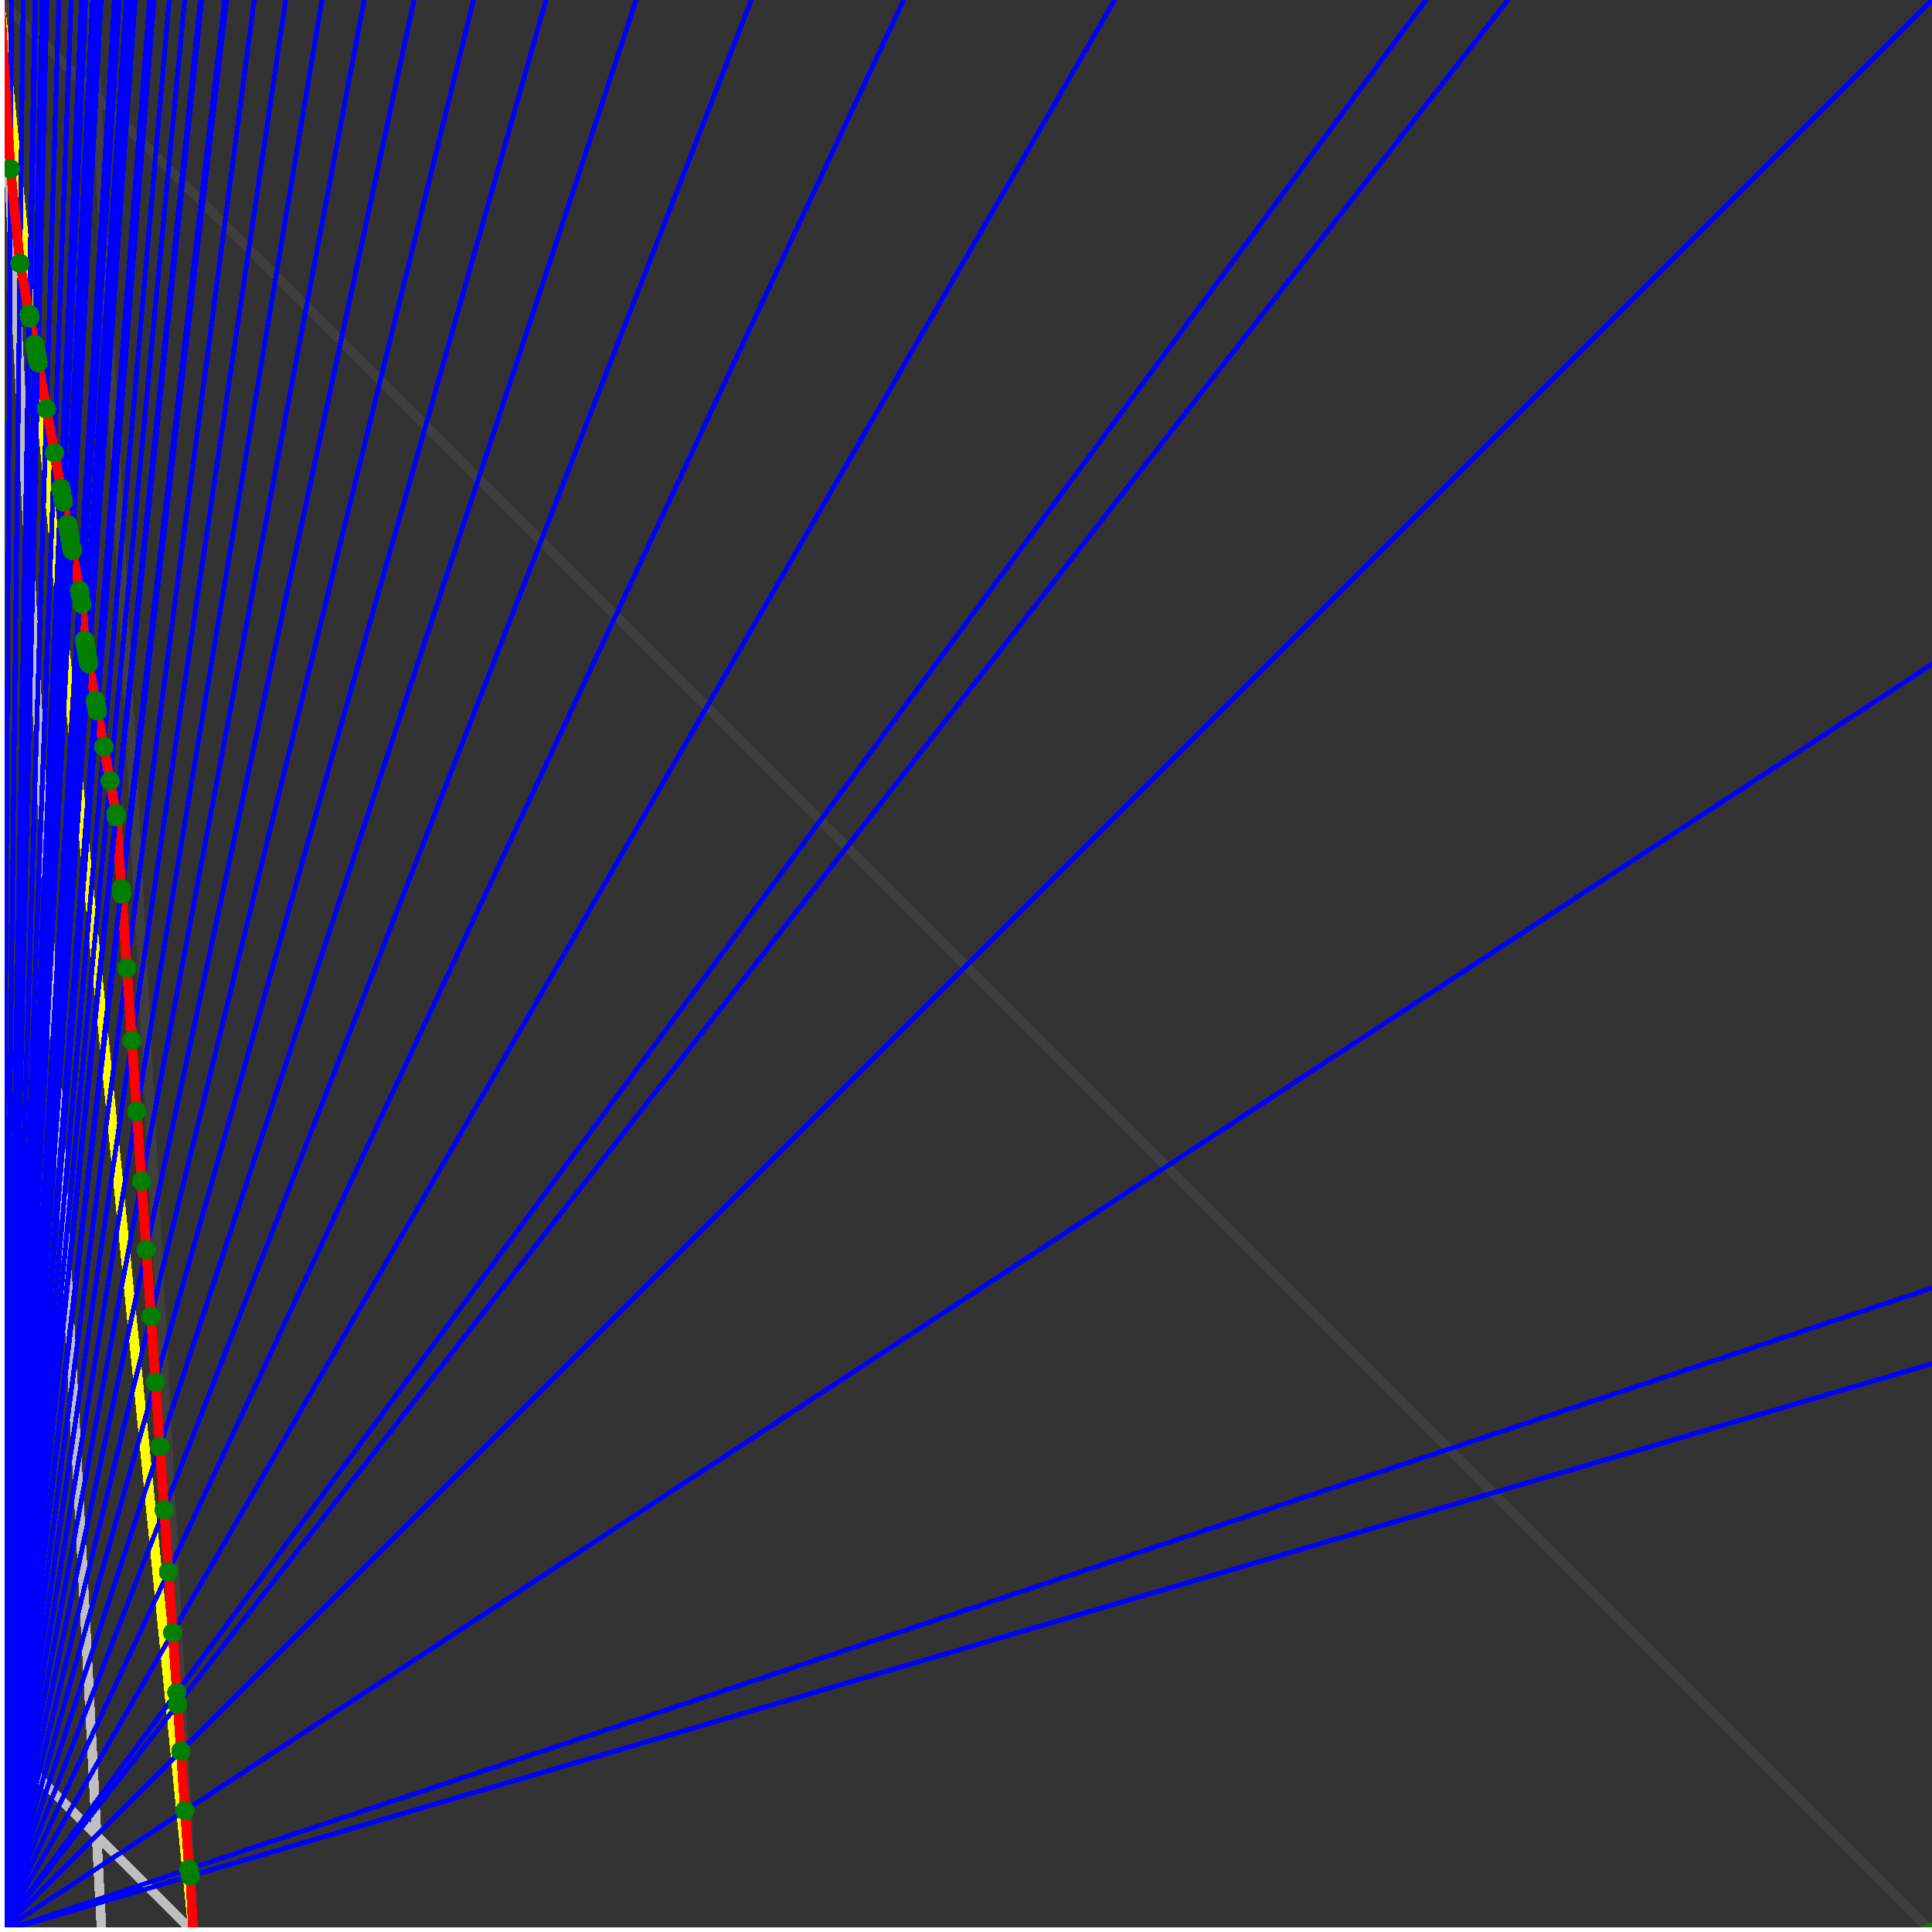 <svg xmlns="http://www.w3.org/2000/svg" version="1.1" width = "750" height = "750" viewBox = "0 0 750 750"  shape-rendering="crispEdges">
<rect x="0" y="0" width="750" height="750" fill="#333333" stroke="none"/>
<path stroke-linejoin="round" stroke-linecap="round" stroke="rgb(255,255,0)" stroke-width="3.75" fill="none" d="M 75 750 L 0 0 " />
<path stroke-linejoin="round" stroke-linecap="round" stroke="rgb(63,63,63)" stroke-width="3.75" fill="none" d="M 0 0 L 750 750 M 75 750 L 35.526 0 " />
<path stroke-linejoin="round" stroke-linecap="round" stroke="rgb(191,191,191)" stroke-width="3.75" fill="none" d="M 0 675 L 75 750 M 0 0 L 39.474 750 " />
<path stroke-linejoin="round" stroke-linecap="round" stroke="rgb(0,0,255)" stroke-width="1.875" fill="none" d="M 0 750 L 750 529.412 " />
<path stroke-linejoin="round" stroke-linecap="round" stroke="rgb(255,0,0)" stroke-width="3.75" fill="none" d="M 73.857 728.277 L 75 750 " />
<path stroke-linejoin="round" stroke-linecap="round" stroke="rgb(0,0,255)" stroke-width="1.875" fill="none" d="M 0 750 L 750 500 " />
<path stroke-linejoin="round" stroke-linecap="round" stroke="rgb(255,0,0)" stroke-width="3.75" fill="none" d="M 73.36 725.547 L 73.857 728.277 " />
<path stroke-linejoin="round" stroke-linecap="round" stroke="rgb(0,0,255)" stroke-width="1.875" fill="none" d="M 0 750 L 750 257.812 " />
<path stroke-linejoin="round" stroke-linecap="round" stroke="rgb(255,0,0)" stroke-width="3.75" fill="none" d="M 71.797 702.883 L 73.36 725.547 " />
<path stroke-linejoin="round" stroke-linecap="round" stroke="rgb(0,0,255)" stroke-width="1.875" fill="none" d="M 0 750 L 750 0 " />
<path stroke-linejoin="round" stroke-linecap="round" stroke="rgb(255,0,0)" stroke-width="3.75" fill="none" d="M 70.205 679.795 L 71.797 702.883 " />
<path stroke-linejoin="round" stroke-linecap="round" stroke="rgb(0,0,255)" stroke-width="1.875" fill="none" d="M 0 750 L 585.366 0 " />
<path stroke-linejoin="round" stroke-linecap="round" stroke="rgb(255,0,0)" stroke-width="3.75" fill="none" d="M 68.954 661.653 L 70.205 679.795 " />
<path stroke-linejoin="round" stroke-linecap="round" stroke="rgb(0,0,255)" stroke-width="1.875" fill="none" d="M 0 750 L 553.571 0 " />
<path stroke-linejoin="round" stroke-linecap="round" stroke="rgb(255,0,0)" stroke-width="3.75" fill="none" d="M 68.634 657.012 L 68.954 661.653 " />
<path stroke-linejoin="round" stroke-linecap="round" stroke="rgb(0,0,255)" stroke-width="1.875" fill="none" d="M 0 750 L 432.692 0 " />
<path stroke-linejoin="round" stroke-linecap="round" stroke="rgb(255,0,0)" stroke-width="3.75" fill="none" d="M 67.033 633.809 L 68.634 657.012 " />
<path stroke-linejoin="round" stroke-linecap="round" stroke="rgb(0,0,255)" stroke-width="1.875" fill="none" d="M 0 750 L 350.806 0 " />
<path stroke-linejoin="round" stroke-linecap="round" stroke="rgb(255,0,0)" stroke-width="3.75" fill="none" d="M 65.403 610.172 L 67.033 633.809 " />
<path stroke-linejoin="round" stroke-linecap="round" stroke="rgb(0,0,255)" stroke-width="1.875" fill="none" d="M 0 750 L 291.667 0 " />
<path stroke-linejoin="round" stroke-linecap="round" stroke="rgb(255,0,0)" stroke-width="3.75" fill="none" d="M 63.743 586.091 L 65.403 610.172 " />
<path stroke-linejoin="round" stroke-linecap="round" stroke="rgb(0,0,255)" stroke-width="1.875" fill="none" d="M 0 750 L 246.951 0 " />
<path stroke-linejoin="round" stroke-linecap="round" stroke="rgb(255,0,0)" stroke-width="3.75" fill="none" d="M 62.05 561.551 L 63.743 586.091 " />
<path stroke-linejoin="round" stroke-linecap="round" stroke="rgb(0,0,255)" stroke-width="1.875" fill="none" d="M 0 750 L 211.957 0 " />
<path stroke-linejoin="round" stroke-linecap="round" stroke="rgb(255,0,0)" stroke-width="3.75" fill="none" d="M 60.325 536.541 L 62.05 561.551 " />
<path stroke-linejoin="round" stroke-linecap="round" stroke="rgb(0,0,255)" stroke-width="1.875" fill="none" d="M 0 750 L 183.824 0 " />
<path stroke-linejoin="round" stroke-linecap="round" stroke="rgb(255,0,0)" stroke-width="3.75" fill="none" d="M 58.567 511.046 L 60.325 536.541 " />
<path stroke-linejoin="round" stroke-linecap="round" stroke="rgb(0,0,255)" stroke-width="1.875" fill="none" d="M 0 750 L 160.714 0 " />
<path stroke-linejoin="round" stroke-linecap="round" stroke="rgb(255,0,0)" stroke-width="3.75" fill="none" d="M 56.774 485.053 L 58.567 511.046 " />
<path stroke-linejoin="round" stroke-linecap="round" stroke="rgb(0,0,255)" stroke-width="1.875" fill="none" d="M 0 750 L 141.393 0 " />
<path stroke-linejoin="round" stroke-linecap="round" stroke="rgb(255,0,0)" stroke-width="3.75" fill="none" d="M 54.946 458.546 L 56.774 485.053 " />
<path stroke-linejoin="round" stroke-linecap="round" stroke="rgb(0,0,255)" stroke-width="1.875" fill="none" d="M 0 750 L 125 0 " />
<path stroke-linejoin="round" stroke-linecap="round" stroke="rgb(255,0,0)" stroke-width="3.75" fill="none" d="M 53.082 431.509 L 54.946 458.546 " />
<path stroke-linejoin="round" stroke-linecap="round" stroke="rgb(0,0,255)" stroke-width="1.875" fill="none" d="M 0 750 L 110.915 0 " />
<path stroke-linejoin="round" stroke-linecap="round" stroke="rgb(255,0,0)" stroke-width="3.75" fill="none" d="M 51.18 403.928 L 53.082 431.509 " />
<path stroke-linejoin="round" stroke-linecap="round" stroke="rgb(0,0,255)" stroke-width="1.875" fill="none" d="M 0 750 L 98.684 0 " />
<path stroke-linejoin="round" stroke-linecap="round" stroke="rgb(255,0,0)" stroke-width="3.75" fill="none" d="M 49.239 375.785 L 51.18 403.928 " />
<path stroke-linejoin="round" stroke-linecap="round" stroke="rgb(0,0,255)" stroke-width="1.875" fill="none" d="M 0 750 L 87.963 0 " />
<path stroke-linejoin="round" stroke-linecap="round" stroke="rgb(255,0,0)" stroke-width="3.75" fill="none" d="M 47.258 347.064 L 49.239 375.785 " />
<path stroke-linejoin="round" stroke-linecap="round" stroke="rgb(0,0,255)" stroke-width="1.875" fill="none" d="M 0 750 L 87.209 0 " />
<path stroke-linejoin="round" stroke-linecap="round" stroke="rgb(255,0,0)" stroke-width="3.75" fill="none" d="M 47.107 344.878 L 47.258 347.064 " />
<path stroke-linejoin="round" stroke-linecap="round" stroke="rgb(0,0,255)" stroke-width="1.875" fill="none" d="M 0 750 L 78.297 0 " />
<path stroke-linejoin="round" stroke-linecap="round" stroke="rgb(255,0,0)" stroke-width="3.75" fill="none" d="M 45.192 317.108 L 47.107 344.878 " />
<path stroke-linejoin="round" stroke-linecap="round" stroke="rgb(0,0,255)" stroke-width="1.875" fill="none" d="M 0 750 L 78.125 0 " />
<path stroke-linejoin="round" stroke-linecap="round" stroke="rgb(255,0,0)" stroke-width="3.75" fill="none" d="M 45.153 316.536 L 45.192 317.108 " />
<path stroke-linejoin="round" stroke-linecap="round" stroke="rgb(0,0,255)" stroke-width="1.875" fill="none" d="M 0 750 L 77.778 0 " />
<path stroke-linejoin="round" stroke-linecap="round" stroke="rgb(255,0,0)" stroke-width="3.75" fill="none" d="M 45.025 315.833 L 45.153 316.536 " />
<path stroke-linejoin="round" stroke-linecap="round" stroke="rgb(0,0,255)" stroke-width="1.875" fill="none" d="M 0 750 L 71.691 0 " />
<path stroke-linejoin="round" stroke-linecap="round" stroke="rgb(255,0,0)" stroke-width="3.75" fill="none" d="M 42.715 303.131 L 45.025 315.833 " />
<path stroke-linejoin="round" stroke-linecap="round" stroke="rgb(0,0,255)" stroke-width="1.875" fill="none" d="M 0 750 L 65.693 0 " />
<path stroke-linejoin="round" stroke-linecap="round" stroke="rgb(255,0,0)" stroke-width="3.75" fill="none" d="M 40.304 289.867 L 42.715 303.131 " />
<path stroke-linejoin="round" stroke-linecap="round" stroke="rgb(0,0,255)" stroke-width="1.875" fill="none" d="M 0 750 L 59.783 0 " />
<path stroke-linejoin="round" stroke-linecap="round" stroke="rgb(255,0,0)" stroke-width="3.75" fill="none" d="M 37.783 276.001 L 40.304 289.867 " />
<path stroke-linejoin="round" stroke-linecap="round" stroke="rgb(0,0,255)" stroke-width="1.875" fill="none" d="M 0 750 L 58.929 0 " />
<path stroke-linejoin="round" stroke-linecap="round" stroke="rgb(255,0,0)" stroke-width="3.75" fill="none" d="M 37.406 273.928 L 37.783 276.001 " />
<path stroke-linejoin="round" stroke-linecap="round" stroke="rgb(0,0,255)" stroke-width="1.875" fill="none" d="M 0 750 L 58.099 0 " />
<path stroke-linejoin="round" stroke-linecap="round" stroke="rgb(255,0,0)" stroke-width="3.75" fill="none" d="M 37.036 271.896 L 37.406 273.928 " />
<path stroke-linejoin="round" stroke-linecap="round" stroke="rgb(0,0,255)" stroke-width="1.875" fill="none" d="M 0 750 L 52.448 0 " />
<path stroke-linejoin="round" stroke-linecap="round" stroke="rgb(255,0,0)" stroke-width="3.75" fill="none" d="M 34.435 257.586 L 37.036 271.896 " />
<path stroke-linejoin="round" stroke-linecap="round" stroke="rgb(0,0,255)" stroke-width="1.875" fill="none" d="M 0 750 L 51.724 0 " />
<path stroke-linejoin="round" stroke-linecap="round" stroke="rgb(255,0,0)" stroke-width="3.75" fill="none" d="M 34.09 255.692 L 34.435 257.586 " />
<path stroke-linejoin="round" stroke-linecap="round" stroke="rgb(0,0,255)" stroke-width="1.875" fill="none" d="M 0 750 L 51.02 0 " />
<path stroke-linejoin="round" stroke-linecap="round" stroke="rgb(255,0,0)" stroke-width="3.75" fill="none" d="M 33.753 253.836 L 34.09 255.692 " />
<path stroke-linejoin="round" stroke-linecap="round" stroke="rgb(0,0,255)" stroke-width="1.875" fill="none" d="M 0 750 L 50.336 0 " />
<path stroke-linejoin="round" stroke-linecap="round" stroke="rgb(255,0,0)" stroke-width="3.75" fill="none" d="M 33.422 252.016 L 33.753 253.836 " />
<path stroke-linejoin="round" stroke-linecap="round" stroke="rgb(0,0,255)" stroke-width="1.875" fill="none" d="M 0 750 L 49.669 0 " />
<path stroke-linejoin="round" stroke-linecap="round" stroke="rgb(255,0,0)" stroke-width="3.75" fill="none" d="M 33.097 250.231 L 33.422 252.016 " />
<path stroke-linejoin="round" stroke-linecap="round" stroke="rgb(0,0,255)" stroke-width="1.875" fill="none" d="M 0 750 L 49.02 0 " />
<path stroke-linejoin="round" stroke-linecap="round" stroke="rgb(255,0,0)" stroke-width="3.75" fill="none" d="M 32.779 248.481 L 33.097 250.231 " />
<path stroke-linejoin="round" stroke-linecap="round" stroke="rgb(0,0,255)" stroke-width="1.875" fill="none" d="M 0 750 L 46.296 0 " />
<path stroke-linejoin="round" stroke-linecap="round" stroke="rgb(255,0,0)" stroke-width="3.75" fill="none" d="M 31.818 234.547 L 32.779 248.481 " />
<path stroke-linejoin="round" stroke-linecap="round" stroke="rgb(0,0,255)" stroke-width="1.875" fill="none" d="M 0 750 L 45 0 " />
<path stroke-linejoin="round" stroke-linecap="round" stroke="rgb(255,0,0)" stroke-width="3.75" fill="none" d="M 31.148 230.863 L 31.818 234.547 " />
<path stroke-linejoin="round" stroke-linecap="round" stroke="rgb(0,0,255)" stroke-width="1.875" fill="none" d="M 0 750 L 44.408 0 " />
<path stroke-linejoin="round" stroke-linecap="round" stroke="rgb(255,0,0)" stroke-width="3.75" fill="none" d="M 30.839 229.163 L 31.148 230.863 " />
<path stroke-linejoin="round" stroke-linecap="round" stroke="rgb(0,0,255)" stroke-width="1.875" fill="none" d="M 0 750 L 39.216 0 " />
<path stroke-linejoin="round" stroke-linecap="round" stroke="rgb(255,0,0)" stroke-width="3.75" fill="none" d="M 28.039 213.761 L 30.839 229.163 " />
<path stroke-linejoin="round" stroke-linecap="round" stroke="rgb(0,0,255)" stroke-width="1.875" fill="none" d="M 0 750 L 38.71 0 " />
<path stroke-linejoin="round" stroke-linecap="round" stroke="rgb(255,0,0)" stroke-width="3.75" fill="none" d="M 27.757 212.211 L 28.039 213.761 " />
<path stroke-linejoin="round" stroke-linecap="round" stroke="rgb(0,0,255)" stroke-width="1.875" fill="none" d="M 0 750 L 37.736 0 " />
<path stroke-linejoin="round" stroke-linecap="round" stroke="rgb(255,0,0)" stroke-width="3.75" fill="none" d="M 27.21 209.203 L 27.757 212.211 " />
<path stroke-linejoin="round" stroke-linecap="round" stroke="rgb(0,0,255)" stroke-width="1.875" fill="none" d="M 0 750 L 37.267 0 " />
<path stroke-linejoin="round" stroke-linecap="round" stroke="rgb(255,0,0)" stroke-width="3.75" fill="none" d="M 26.944 207.743 L 27.21 209.203 " />
<path stroke-linejoin="round" stroke-linecap="round" stroke="rgb(0,0,255)" stroke-width="1.875" fill="none" d="M 0 750 L 36.81 0 " />
<path stroke-linejoin="round" stroke-linecap="round" stroke="rgb(255,0,0)" stroke-width="3.75" fill="none" d="M 26.684 206.311 L 26.944 207.743 " />
<path stroke-linejoin="round" stroke-linecap="round" stroke="rgb(0,0,255)" stroke-width="1.875" fill="none" d="M 0 750 L 36.364 0 " />
<path stroke-linejoin="round" stroke-linecap="round" stroke="rgb(255,0,0)" stroke-width="3.75" fill="none" d="M 26.429 204.906 L 26.684 206.311 " />
<path stroke-linejoin="round" stroke-linecap="round" stroke="rgb(0,0,255)" stroke-width="1.875" fill="none" d="M 0 750 L 35.928 0 " />
<path stroke-linejoin="round" stroke-linecap="round" stroke="rgb(255,0,0)" stroke-width="3.75" fill="none" d="M 26.178 203.529 L 26.429 204.906 " />
<path stroke-linejoin="round" stroke-linecap="round" stroke="rgb(0,0,255)" stroke-width="1.875" fill="none" d="M 0 750 L 33.228 0 " />
<path stroke-linejoin="round" stroke-linecap="round" stroke="rgb(255,0,0)" stroke-width="3.75" fill="none" d="M 24.596 194.827 L 26.178 203.529 " />
<path stroke-linejoin="round" stroke-linecap="round" stroke="rgb(0,0,255)" stroke-width="1.875" fill="none" d="M 0 750 L 32.812 0 " />
<path stroke-linejoin="round" stroke-linecap="round" stroke="rgb(255,0,0)" stroke-width="3.75" fill="none" d="M 24.348 193.464 L 24.596 194.827 " />
<path stroke-linejoin="round" stroke-linecap="round" stroke="rgb(0,0,255)" stroke-width="1.875" fill="none" d="M 0 750 L 32.012 0 " />
<path stroke-linejoin="round" stroke-linecap="round" stroke="rgb(255,0,0)" stroke-width="3.75" fill="none" d="M 23.867 190.819 L 24.348 193.464 " />
<path stroke-linejoin="round" stroke-linecap="round" stroke="rgb(0,0,255)" stroke-width="1.875" fill="none" d="M 0 750 L 31.627 0 " />
<path stroke-linejoin="round" stroke-linecap="round" stroke="rgb(255,0,0)" stroke-width="3.75" fill="none" d="M 23.634 189.535 L 23.867 190.819 " />
<path stroke-linejoin="round" stroke-linecap="round" stroke="rgb(0,0,255)" stroke-width="1.875" fill="none" d="M 0 750 L 27.607 0 " />
<path stroke-linejoin="round" stroke-linecap="round" stroke="rgb(255,0,0)" stroke-width="3.75" fill="none" d="M 21.136 175.798 L 23.634 189.535 " />
<path stroke-linejoin="round" stroke-linecap="round" stroke="rgb(0,0,255)" stroke-width="1.875" fill="none" d="M 0 750 L 22.866 0 " />
<path stroke-linejoin="round" stroke-linecap="round" stroke="rgb(255,0,0)" stroke-width="3.75" fill="none" d="M 18.027 158.699 L 21.136 175.798 " />
<path stroke-linejoin="round" stroke-linecap="round" stroke="rgb(0,0,255)" stroke-width="1.875" fill="none" d="M 0 750 L 18.182 0 " />
<path stroke-linejoin="round" stroke-linecap="round" stroke="rgb(255,0,0)" stroke-width="3.75" fill="none" d="M 14.769 140.778 L 18.027 158.699 " />
<path stroke-linejoin="round" stroke-linecap="round" stroke="rgb(0,0,255)" stroke-width="1.875" fill="none" d="M 0 750 L 17.964 0 " />
<path stroke-linejoin="round" stroke-linecap="round" stroke="rgb(255,0,0)" stroke-width="3.75" fill="none" d="M 14.613 139.918 L 14.769 140.778 " />
<path stroke-linejoin="round" stroke-linecap="round" stroke="rgb(0,0,255)" stroke-width="1.875" fill="none" d="M 0 750 L 17.544 0 " />
<path stroke-linejoin="round" stroke-linecap="round" stroke="rgb(255,0,0)" stroke-width="3.75" fill="none" d="M 14.31 138.252 L 14.613 139.918 " />
<path stroke-linejoin="round" stroke-linecap="round" stroke="rgb(0,0,255)" stroke-width="1.875" fill="none" d="M 0 750 L 17.341 0 " />
<path stroke-linejoin="round" stroke-linecap="round" stroke="rgb(255,0,0)" stroke-width="3.75" fill="none" d="M 14.163 137.445 L 14.31 138.252 " />
<path stroke-linejoin="round" stroke-linecap="round" stroke="rgb(0,0,255)" stroke-width="1.875" fill="none" d="M 0 750 L 17.143 0 " />
<path stroke-linejoin="round" stroke-linecap="round" stroke="rgb(255,0,0)" stroke-width="3.75" fill="none" d="M 14.019 136.654 L 14.163 137.445 " />
<path stroke-linejoin="round" stroke-linecap="round" stroke="rgb(0,0,255)" stroke-width="1.875" fill="none" d="M 0 750 L 16.949 0 " />
<path stroke-linejoin="round" stroke-linecap="round" stroke="rgb(255,0,0)" stroke-width="3.75" fill="none" d="M 13.878 135.879 L 14.019 136.654 " />
<path stroke-linejoin="round" stroke-linecap="round" stroke="rgb(0,0,255)" stroke-width="1.875" fill="none" d="M 0 750 L 16.76 0 " />
<path stroke-linejoin="round" stroke-linecap="round" stroke="rgb(255,0,0)" stroke-width="3.75" fill="none" d="M 13.74 135.12 L 13.878 135.879 " />
<path stroke-linejoin="round" stroke-linecap="round" stroke="rgb(0,0,255)" stroke-width="1.875" fill="none" d="M 0 750 L 16.575 0 " />
<path stroke-linejoin="round" stroke-linecap="round" stroke="rgb(255,0,0)" stroke-width="3.75" fill="none" d="M 13.605 134.375 L 13.74 135.12 " />
<path stroke-linejoin="round" stroke-linecap="round" stroke="rgb(0,0,255)" stroke-width="1.875" fill="none" d="M 0 750 L 16.393 0 " />
<path stroke-linejoin="round" stroke-linecap="round" stroke="rgb(255,0,0)" stroke-width="3.75" fill="none" d="M 13.472 133.645 L 13.605 134.375 " />
<path stroke-linejoin="round" stroke-linecap="round" stroke="rgb(0,0,255)" stroke-width="1.875" fill="none" d="M 0 750 L 13.889 0 " />
<path stroke-linejoin="round" stroke-linecap="round" stroke="rgb(255,0,0)" stroke-width="3.75" fill="none" d="M 11.604 123.371 L 13.472 133.645 " />
<path stroke-linejoin="round" stroke-linecap="round" stroke="rgb(0,0,255)" stroke-width="1.875" fill="none" d="M 0 750 L 13.72 0 " />
<path stroke-linejoin="round" stroke-linecap="round" stroke="rgb(255,0,0)" stroke-width="3.75" fill="none" d="M 11.476 122.664 L 11.604 123.371 " />
<path stroke-linejoin="round" stroke-linecap="round" stroke="rgb(0,0,255)" stroke-width="1.875" fill="none" d="M 0 750 L 13.554 0 " />
<path stroke-linejoin="round" stroke-linecap="round" stroke="rgb(255,0,0)" stroke-width="3.75" fill="none" d="M 11.35 121.972 L 11.476 122.664 " />
<path stroke-linejoin="round" stroke-linecap="round" stroke="rgb(0,0,255)" stroke-width="1.875" fill="none" d="M 0 750 L 8.982 0 " />
<path stroke-linejoin="round" stroke-linecap="round" stroke="rgb(255,0,0)" stroke-width="3.75" fill="none" d="M 7.758 102.216 L 11.35 121.972 " />
<path stroke-linejoin="round" stroke-linecap="round" stroke="rgb(0,0,255)" stroke-width="1.875" fill="none" d="M 0 750 L 4.464 0 " />
<path stroke-linejoin="round" stroke-linecap="round" stroke="rgb(255,0,0)" stroke-width="3.75" fill="none" d="M 4.074 65.539 L 7.758 102.216 " />
<path stroke-linejoin="round" stroke-linecap="round" stroke="rgb(0,0,255)" stroke-width="1.875" fill="none" d="M 0 750 L 0 0 " />
<path stroke-linejoin="round" stroke-linecap="round" stroke="rgb(255,0,0)" stroke-width="3.75" fill="none" d="M 0 0 L 4.074 65.539 " />
<circle cx="73.857" cy="728.277" r="3.75" style="fill:rgb(0,127,0);stroke-width:1" /><circle cx="73.36" cy="725.547" r="3.75" style="fill:rgb(0,127,0);stroke-width:1" /><circle cx="71.797" cy="702.883" r="3.75" style="fill:rgb(0,127,0);stroke-width:1" /><circle cx="70.205" cy="679.795" r="3.75" style="fill:rgb(0,127,0);stroke-width:1" /><circle cx="68.954" cy="661.653" r="3.75" style="fill:rgb(0,127,0);stroke-width:1" /><circle cx="68.634" cy="657.012" r="3.75" style="fill:rgb(0,127,0);stroke-width:1" /><circle cx="67.033" cy="633.809" r="3.75" style="fill:rgb(0,127,0);stroke-width:1" /><circle cx="65.403" cy="610.172" r="3.75" style="fill:rgb(0,127,0);stroke-width:1" /><circle cx="63.743" cy="586.091" r="3.75" style="fill:rgb(0,127,0);stroke-width:1" /><circle cx="62.05" cy="561.551" r="3.75" style="fill:rgb(0,127,0);stroke-width:1" /><circle cx="60.325" cy="536.541" r="3.75" style="fill:rgb(0,127,0);stroke-width:1" /><circle cx="58.567" cy="511.046" r="3.75" style="fill:rgb(0,127,0);stroke-width:1" /><circle cx="56.774" cy="485.053" r="3.75" style="fill:rgb(0,127,0);stroke-width:1" /><circle cx="54.946" cy="458.546" r="3.75" style="fill:rgb(0,127,0);stroke-width:1" /><circle cx="53.082" cy="431.509" r="3.75" style="fill:rgb(0,127,0);stroke-width:1" /><circle cx="51.18" cy="403.928" r="3.75" style="fill:rgb(0,127,0);stroke-width:1" /><circle cx="49.239" cy="375.785" r="3.75" style="fill:rgb(0,127,0);stroke-width:1" /><circle cx="47.258" cy="347.064" r="3.75" style="fill:rgb(0,127,0);stroke-width:1" /><circle cx="47.107" cy="344.878" r="3.75" style="fill:rgb(0,127,0);stroke-width:1" /><circle cx="45.192" cy="317.108" r="3.75" style="fill:rgb(0,127,0);stroke-width:1" /><circle cx="45.153" cy="316.536" r="3.75" style="fill:rgb(0,127,0);stroke-width:1" /><circle cx="45.025" cy="315.833" r="3.75" style="fill:rgb(0,127,0);stroke-width:1" /><circle cx="42.715" cy="303.131" r="3.75" style="fill:rgb(0,127,0);stroke-width:1" /><circle cx="40.304" cy="289.867" r="3.75" style="fill:rgb(0,127,0);stroke-width:1" /><circle cx="37.783" cy="276.001" r="3.75" style="fill:rgb(0,127,0);stroke-width:1" /><circle cx="37.406" cy="273.928" r="3.75" style="fill:rgb(0,127,0);stroke-width:1" /><circle cx="37.036" cy="271.896" r="3.75" style="fill:rgb(0,127,0);stroke-width:1" /><circle cx="34.435" cy="257.586" r="3.75" style="fill:rgb(0,127,0);stroke-width:1" /><circle cx="34.09" cy="255.692" r="3.75" style="fill:rgb(0,127,0);stroke-width:1" /><circle cx="33.753" cy="253.836" r="3.75" style="fill:rgb(0,127,0);stroke-width:1" /><circle cx="33.422" cy="252.016" r="3.75" style="fill:rgb(0,127,0);stroke-width:1" /><circle cx="33.097" cy="250.231" r="3.75" style="fill:rgb(0,127,0);stroke-width:1" /><circle cx="32.779" cy="248.481" r="3.75" style="fill:rgb(0,127,0);stroke-width:1" /><circle cx="31.818" cy="234.547" r="3.75" style="fill:rgb(0,127,0);stroke-width:1" /><circle cx="31.148" cy="230.863" r="3.75" style="fill:rgb(0,127,0);stroke-width:1" /><circle cx="30.839" cy="229.163" r="3.75" style="fill:rgb(0,127,0);stroke-width:1" /><circle cx="28.039" cy="213.761" r="3.75" style="fill:rgb(0,127,0);stroke-width:1" /><circle cx="27.757" cy="212.211" r="3.75" style="fill:rgb(0,127,0);stroke-width:1" /><circle cx="27.21" cy="209.203" r="3.75" style="fill:rgb(0,127,0);stroke-width:1" /><circle cx="26.944" cy="207.743" r="3.75" style="fill:rgb(0,127,0);stroke-width:1" /><circle cx="26.684" cy="206.311" r="3.75" style="fill:rgb(0,127,0);stroke-width:1" /><circle cx="26.429" cy="204.906" r="3.75" style="fill:rgb(0,127,0);stroke-width:1" /><circle cx="26.178" cy="203.529" r="3.75" style="fill:rgb(0,127,0);stroke-width:1" /><circle cx="24.596" cy="194.827" r="3.75" style="fill:rgb(0,127,0);stroke-width:1" /><circle cx="24.348" cy="193.464" r="3.75" style="fill:rgb(0,127,0);stroke-width:1" /><circle cx="23.867" cy="190.819" r="3.75" style="fill:rgb(0,127,0);stroke-width:1" /><circle cx="23.634" cy="189.535" r="3.75" style="fill:rgb(0,127,0);stroke-width:1" /><circle cx="21.136" cy="175.798" r="3.75" style="fill:rgb(0,127,0);stroke-width:1" /><circle cx="18.027" cy="158.699" r="3.75" style="fill:rgb(0,127,0);stroke-width:1" /><circle cx="14.769" cy="140.778" r="3.75" style="fill:rgb(0,127,0);stroke-width:1" /><circle cx="14.613" cy="139.918" r="3.75" style="fill:rgb(0,127,0);stroke-width:1" /><circle cx="14.31" cy="138.252" r="3.75" style="fill:rgb(0,127,0);stroke-width:1" /><circle cx="14.163" cy="137.445" r="3.75" style="fill:rgb(0,127,0);stroke-width:1" /><circle cx="14.019" cy="136.654" r="3.75" style="fill:rgb(0,127,0);stroke-width:1" /><circle cx="13.878" cy="135.879" r="3.75" style="fill:rgb(0,127,0);stroke-width:1" /><circle cx="13.74" cy="135.12" r="3.75" style="fill:rgb(0,127,0);stroke-width:1" /><circle cx="13.605" cy="134.375" r="3.75" style="fill:rgb(0,127,0);stroke-width:1" /><circle cx="13.472" cy="133.645" r="3.75" style="fill:rgb(0,127,0);stroke-width:1" /><circle cx="11.604" cy="123.371" r="3.75" style="fill:rgb(0,127,0);stroke-width:1" /><circle cx="11.476" cy="122.664" r="3.75" style="fill:rgb(0,127,0);stroke-width:1" /><circle cx="11.35" cy="121.972" r="3.75" style="fill:rgb(0,127,0);stroke-width:1" /><circle cx="7.758" cy="102.216" r="3.75" style="fill:rgb(0,127,0);stroke-width:1" /><circle cx="4.074" cy="65.539" r="3.75" style="fill:rgb(0,127,0);stroke-width:1" /><circle cx="750" cy="750" r="3.75" style="fill:rgb(0,127,0);stroke-width:1" /><path stroke-linejoin="round" stroke-linecap="round" stroke="rgb(255,255,255)" stroke-width="3.75" fill="none" d="M 0 750 L 750 750 M 0 750 L 0 0 " />

</svg>